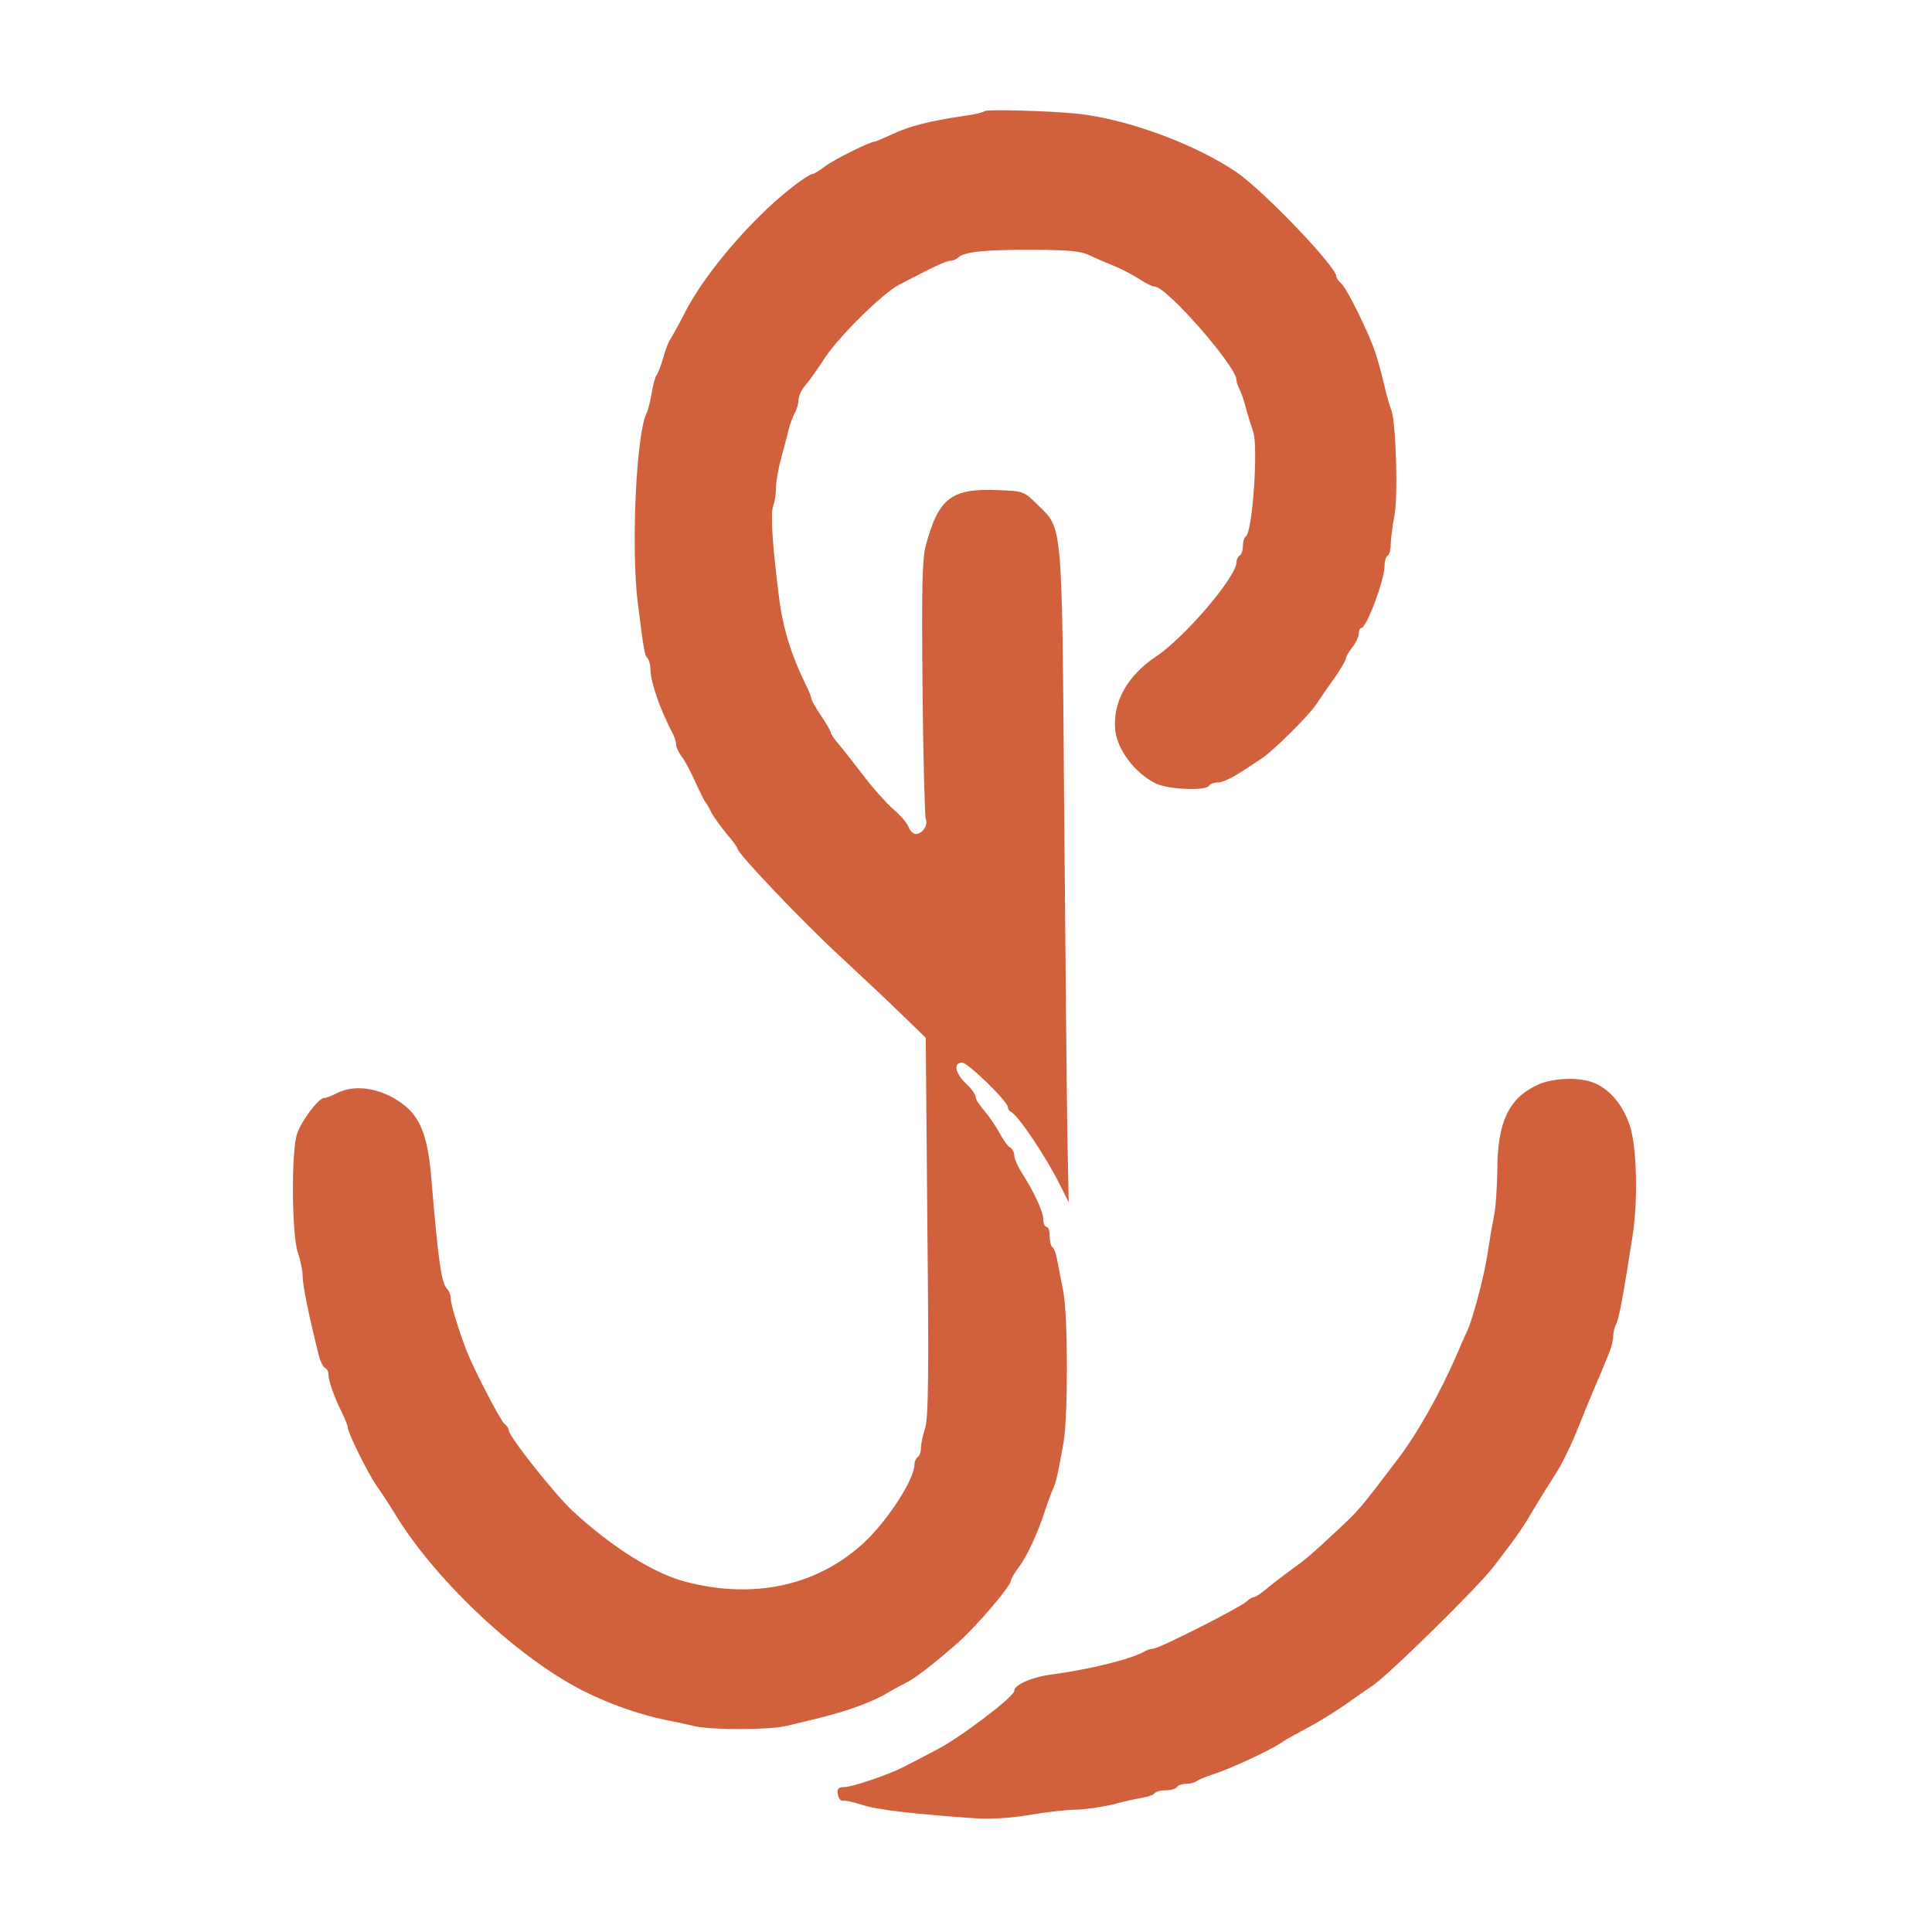<?xml version="1.0" standalone="no"?>
<!DOCTYPE svg PUBLIC "-//W3C//DTD SVG 20010904//EN"
 "http://www.w3.org/TR/2001/REC-SVG-20010904/DTD/svg10.dtd">
<svg version="1.0" xmlns="http://www.w3.org/2000/svg"
 width="600pt" height="600pt" viewBox="0 0 600 600"
 preserveAspectRatio="xMidYMid meet">

<g transform="translate(0,600) scale(0.1,-0.1)"
fill="#D1603D" stroke="none">
<path d="M3058 5655 c-4 -4 -33 -11 -65 -15 -106 -16 -167 -31 -220 -56 -28
-13 -54 -24 -57 -24 -14 0 -125 -55 -153 -76 -17 -13 -35 -24 -38 -24 -16 0
-106 -70 -165 -130 -99 -98 -186 -210 -231 -297 -22 -43 -44 -82 -48 -88 -4
-5 -14 -30 -21 -55 -7 -25 -17 -50 -21 -55 -5 -6 -11 -31 -15 -55 -4 -25 -11
-53 -16 -63 -32 -63 -49 -420 -27 -592 19 -150 21 -160 30 -169 5 -6 9 -21 9
-35 0 -38 30 -125 71 -203 5 -10 9 -24 9 -32 0 -7 8 -24 18 -37 10 -13 29 -49
42 -79 14 -30 27 -57 30 -60 3 -3 12 -18 19 -33 8 -15 30 -45 48 -67 18 -21
33 -41 33 -45 0 -15 201 -226 319 -335 68 -63 156 -146 195 -184 l71 -69 5
-586 c5 -460 3 -595 -7 -626 -7 -22 -13 -50 -13 -62 0 -12 -4 -25 -10 -28 -5
-3 -10 -14 -10 -23 0 -46 -83 -174 -157 -243 -145 -134 -342 -177 -555 -121
-98 26 -228 107 -350 220 -56 52 -198 232 -198 250 0 5 -6 15 -14 21 -13 11
-96 172 -117 226 -25 65 -49 144 -49 161 0 11 -5 25 -12 32 -17 17 -27 86 -48
337 -10 126 -31 188 -80 229 -66 55 -154 72 -214 41 -15 -8 -33 -15 -40 -15
-16 0 -69 -69 -83 -110 -19 -52 -17 -316 2 -370 8 -23 15 -57 15 -74 0 -28 19
-121 49 -241 5 -22 15 -41 20 -43 6 -2 11 -11 11 -20 0 -21 20 -76 43 -121 9
-19 17 -38 17 -44 0 -16 61 -140 90 -182 16 -22 45 -67 65 -100 128 -204 382
-440 582 -539 79 -39 165 -69 243 -86 30 -6 74 -15 98 -21 56 -12 230 -12 284
1 128 30 168 41 223 61 33 12 74 30 90 41 17 10 41 23 55 30 31 15 87 58 161
123 59 51 169 180 169 197 0 5 11 24 24 41 26 34 58 104 82 177 8 25 19 54 24
65 10 22 16 50 33 145 14 81 14 396 -1 470 -6 30 -14 72 -18 93 -3 20 -10 40
-15 43 -5 3 -9 18 -9 35 0 16 -4 29 -10 29 -5 0 -10 10 -10 23 0 24 -27 82
-68 147 -12 19 -22 43 -22 52 0 9 -6 21 -14 25 -7 4 -21 24 -31 43 -10 19 -31
50 -46 68 -16 18 -29 38 -29 45 0 8 -13 26 -30 42 -34 32 -40 65 -12 65 18 0
142 -121 142 -138 0 -6 4 -12 8 -14 22 -8 111 -141 154 -228 l27 -54 -4 199
c-2 110 -6 565 -10 1010 -7 917 -4 880 -82 957 -44 43 -44 43 -126 46 -143 6
-183 -26 -222 -173 -11 -40 -13 -137 -10 -440 2 -215 7 -398 10 -408 8 -20
-10 -47 -31 -47 -8 0 -18 10 -23 23 -5 12 -26 37 -48 55 -21 19 -61 63 -88 99
-28 36 -62 80 -77 98 -16 18 -28 36 -28 40 0 4 -13 27 -30 52 -16 24 -30 48
-30 53 0 4 -8 25 -19 47 -44 89 -71 177 -82 271 -21 165 -26 257 -18 280 5 13
9 39 9 57 0 19 7 60 16 92 9 32 19 72 23 88 4 17 13 40 19 52 7 12 12 31 12
41 0 11 9 31 20 44 11 12 38 50 60 84 45 69 179 201 231 229 109 57 146 74
159 75 9 0 21 5 27 11 17 17 84 24 235 23 104 0 145 -4 170 -16 18 -9 53 -24
78 -34 25 -10 60 -29 79 -41 19 -13 40 -23 47 -23 37 0 254 -248 254 -290 0
-6 4 -18 9 -28 5 -9 15 -37 21 -62 7 -25 17 -57 22 -71 16 -46 -2 -312 -23
-325 -5 -3 -9 -16 -9 -29 0 -13 -4 -27 -10 -30 -5 -3 -10 -13 -10 -21 0 -45
-160 -233 -250 -293 -87 -58 -133 -138 -127 -223 4 -63 60 -138 126 -171 38
-19 156 -24 166 -7 3 6 16 10 29 10 12 0 44 15 71 33 27 17 56 37 64 42 33 21
144 131 167 165 13 19 39 58 59 85 19 28 35 55 35 60 0 6 9 21 20 35 11 14 20
33 20 43 0 9 4 17 8 17 16 0 72 149 72 193 0 14 4 28 10 32 5 3 9 18 9 33 0
15 5 54 11 87 13 64 5 304 -10 334 -4 9 -13 41 -20 71 -7 30 -19 75 -27 100
-20 63 -90 205 -108 220 -8 7 -15 17 -15 22 0 30 -229 269 -311 324 -130 88
-341 165 -494 181 -90 9 -280 14 -287 8z"/>
<path d="M4775 2631 c-90 -42 -125 -116 -125 -269 -1 -53 -5 -117 -11 -142 -5
-25 -13 -72 -18 -105 -10 -72 -46 -208 -65 -250 -8 -16 -22 -48 -31 -70 -52
-120 -125 -251 -189 -333 -112 -148 -118 -154 -180 -212 -86 -80 -100 -92
-146 -125 -22 -16 -56 -42 -74 -57 -19 -16 -37 -28 -42 -28 -4 0 -15 -6 -23
-14 -21 -19 -272 -146 -289 -146 -7 0 -20 -4 -30 -10 -41 -23 -171 -55 -284
-70 -63 -8 -118 -32 -118 -51 0 -18 -170 -147 -243 -184 -42 -22 -88 -46 -102
-53 -44 -23 -159 -62 -183 -62 -19 0 -23 -5 -20 -23 2 -12 9 -21 16 -19 7 1
34 -5 59 -13 43 -15 163 -29 354 -42 48 -3 111 1 169 11 52 9 116 16 144 16
28 1 78 8 111 16 33 9 75 18 93 21 18 3 35 9 38 14 3 5 18 9 34 9 16 0 32 5
35 10 3 6 16 10 29 10 12 0 26 4 31 8 6 4 28 14 50 21 58 18 194 82 222 104 7
5 38 22 68 38 31 16 83 48 117 71 33 24 75 52 92 64 51 35 324 303 374 368 70
91 88 116 123 176 18 30 49 80 69 111 20 30 53 98 73 150 21 52 44 108 51 124
13 29 22 51 45 108 6 15 11 37 11 48 0 10 4 27 9 37 9 15 22 88 51 273 18 115
13 286 -10 348 -22 62 -61 107 -107 127 -45 20 -130 17 -178 -5z"/>
</g>
</svg>
